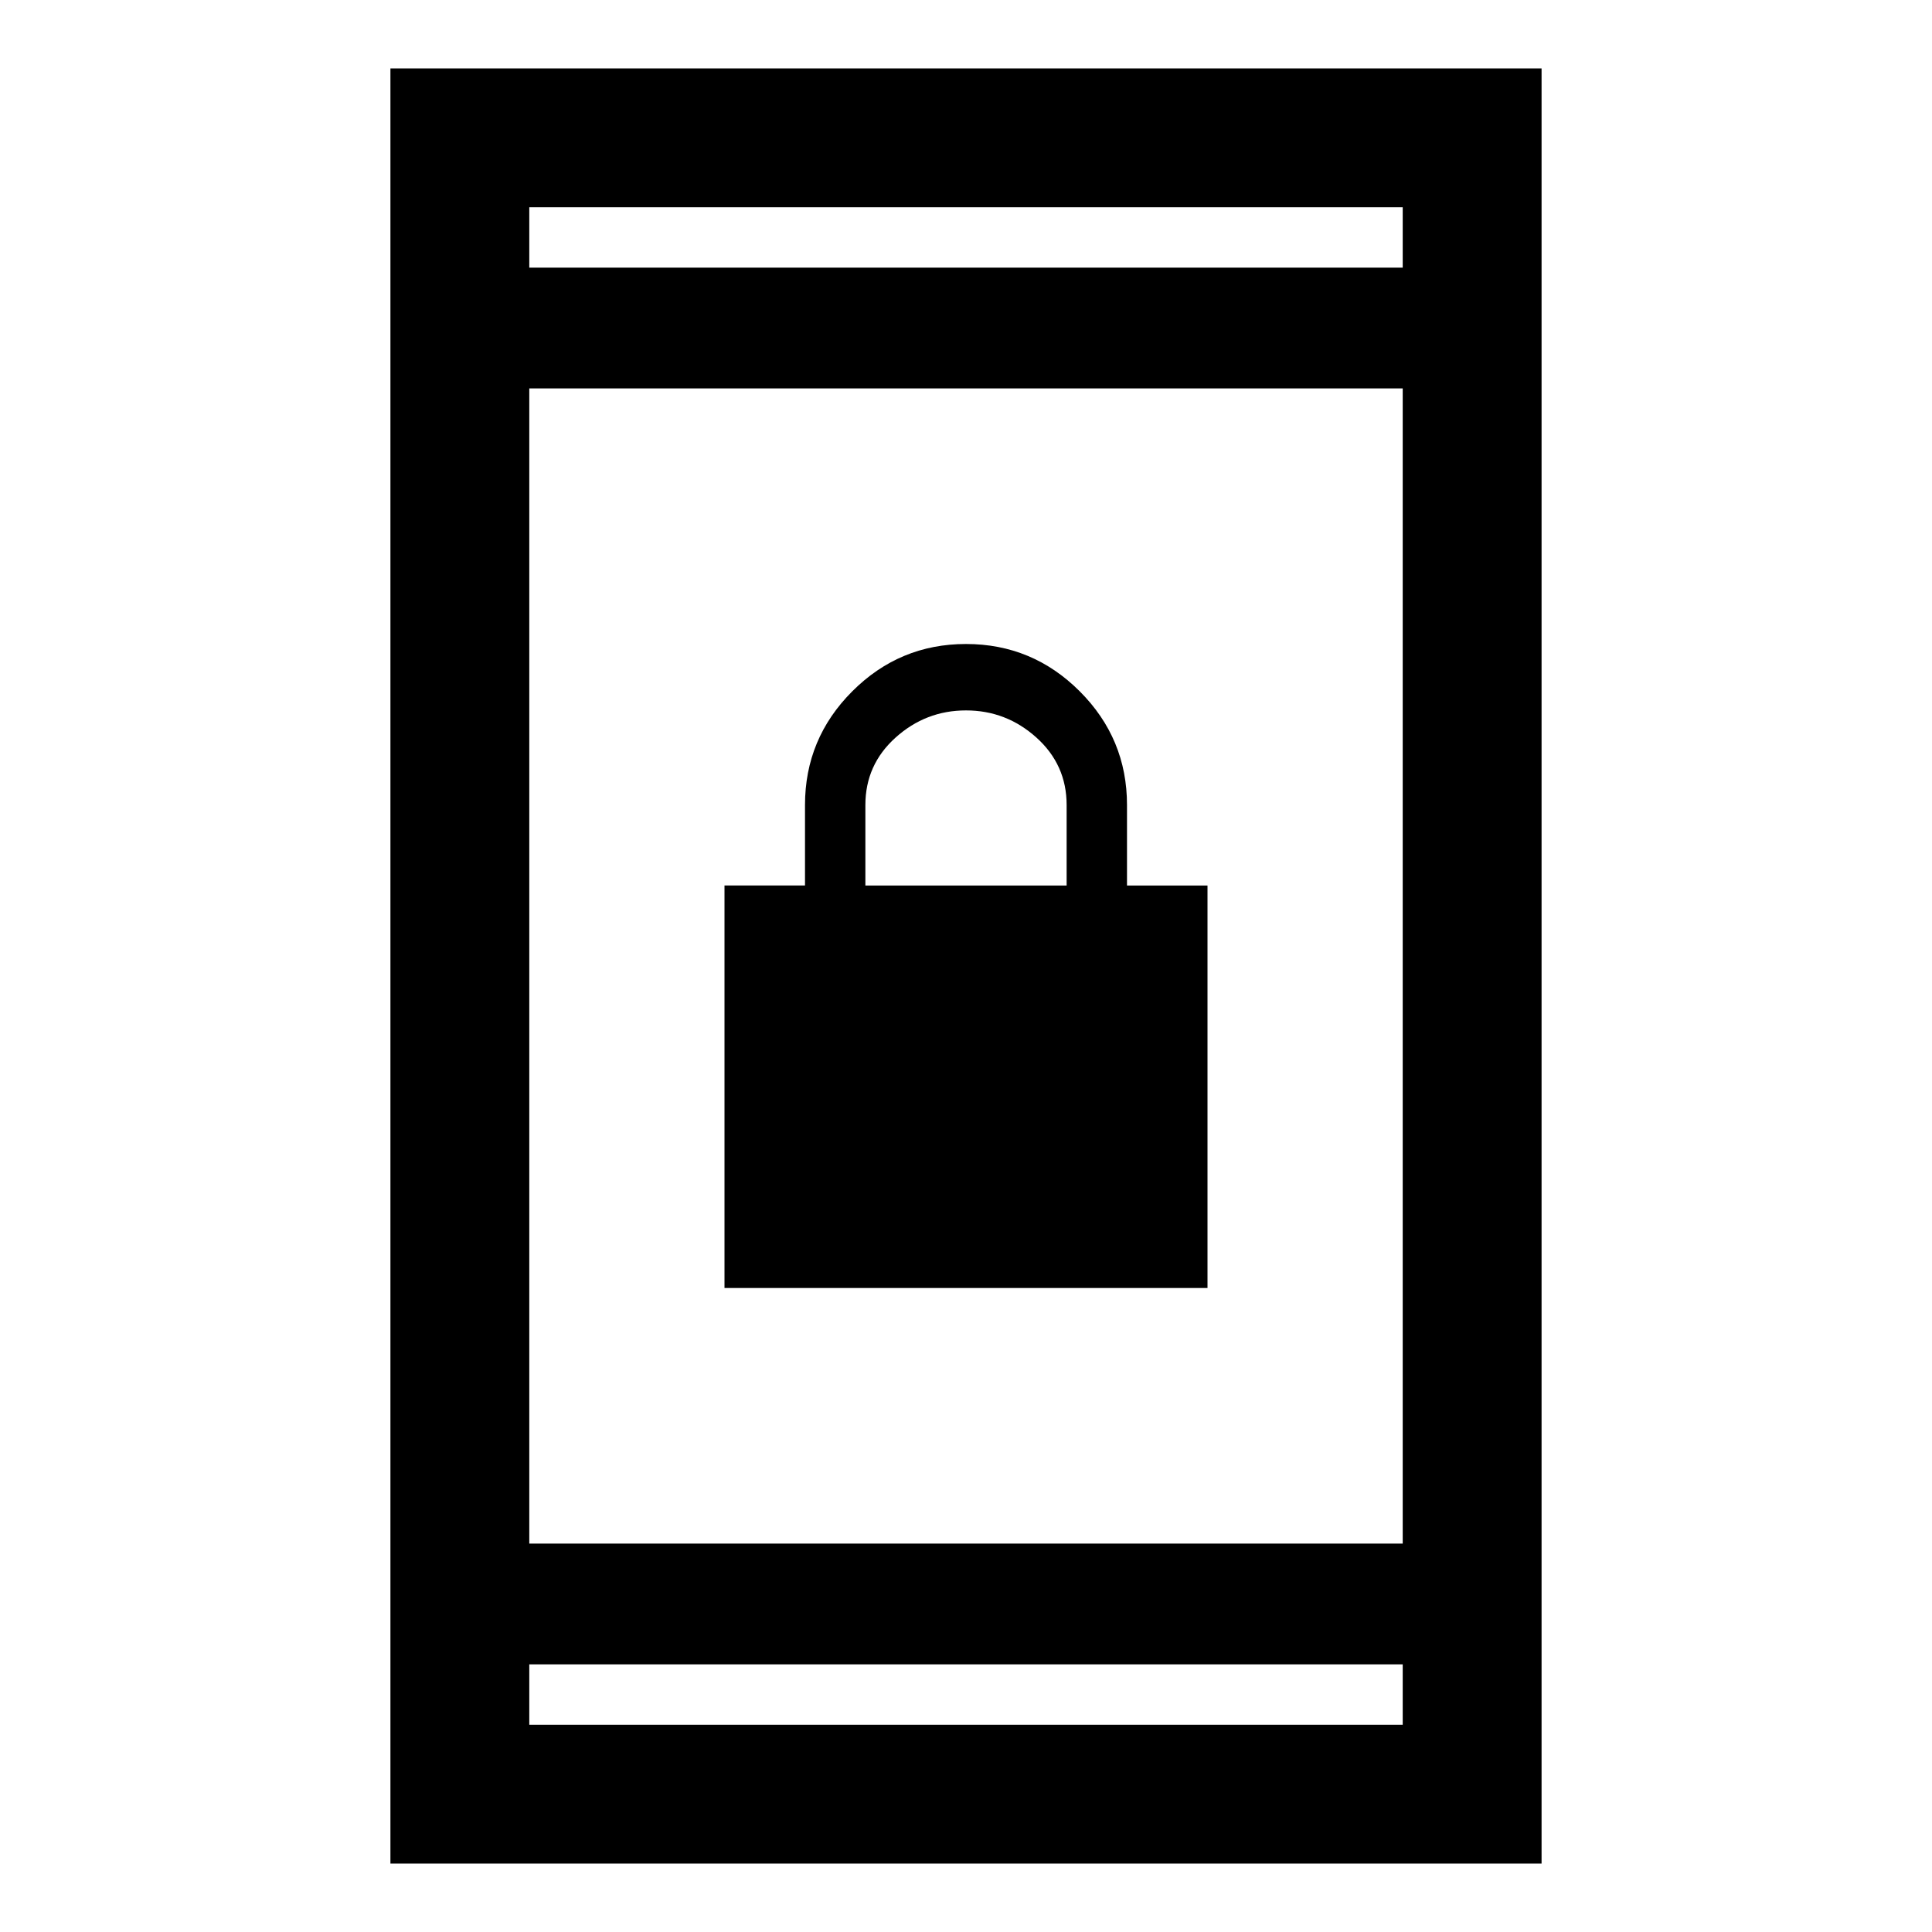 <svg xmlns="http://www.w3.org/2000/svg" width="48" height="48"><path d="M18 32V22h2v-2q0-1.65 1.175-2.825Q22.35 16 24 16q1.65 0 2.825 1.175Q28 18.35 28 20v2h2v10zm3.5-10h5v-2q0-1-.75-1.675T24 17.65q-1 0-1.75.675T21.5 20zM9.7 46.3V1.7h28.6v44.6zm3.45-7.95h21.7V9.65h-21.7zm0 4.5h21.7v-1.5h-21.7zm0-36.2h21.7v-1.5h-21.7zm0 0v-1.5 1.5zm0 36.2v-1.5 1.5z"/></svg>